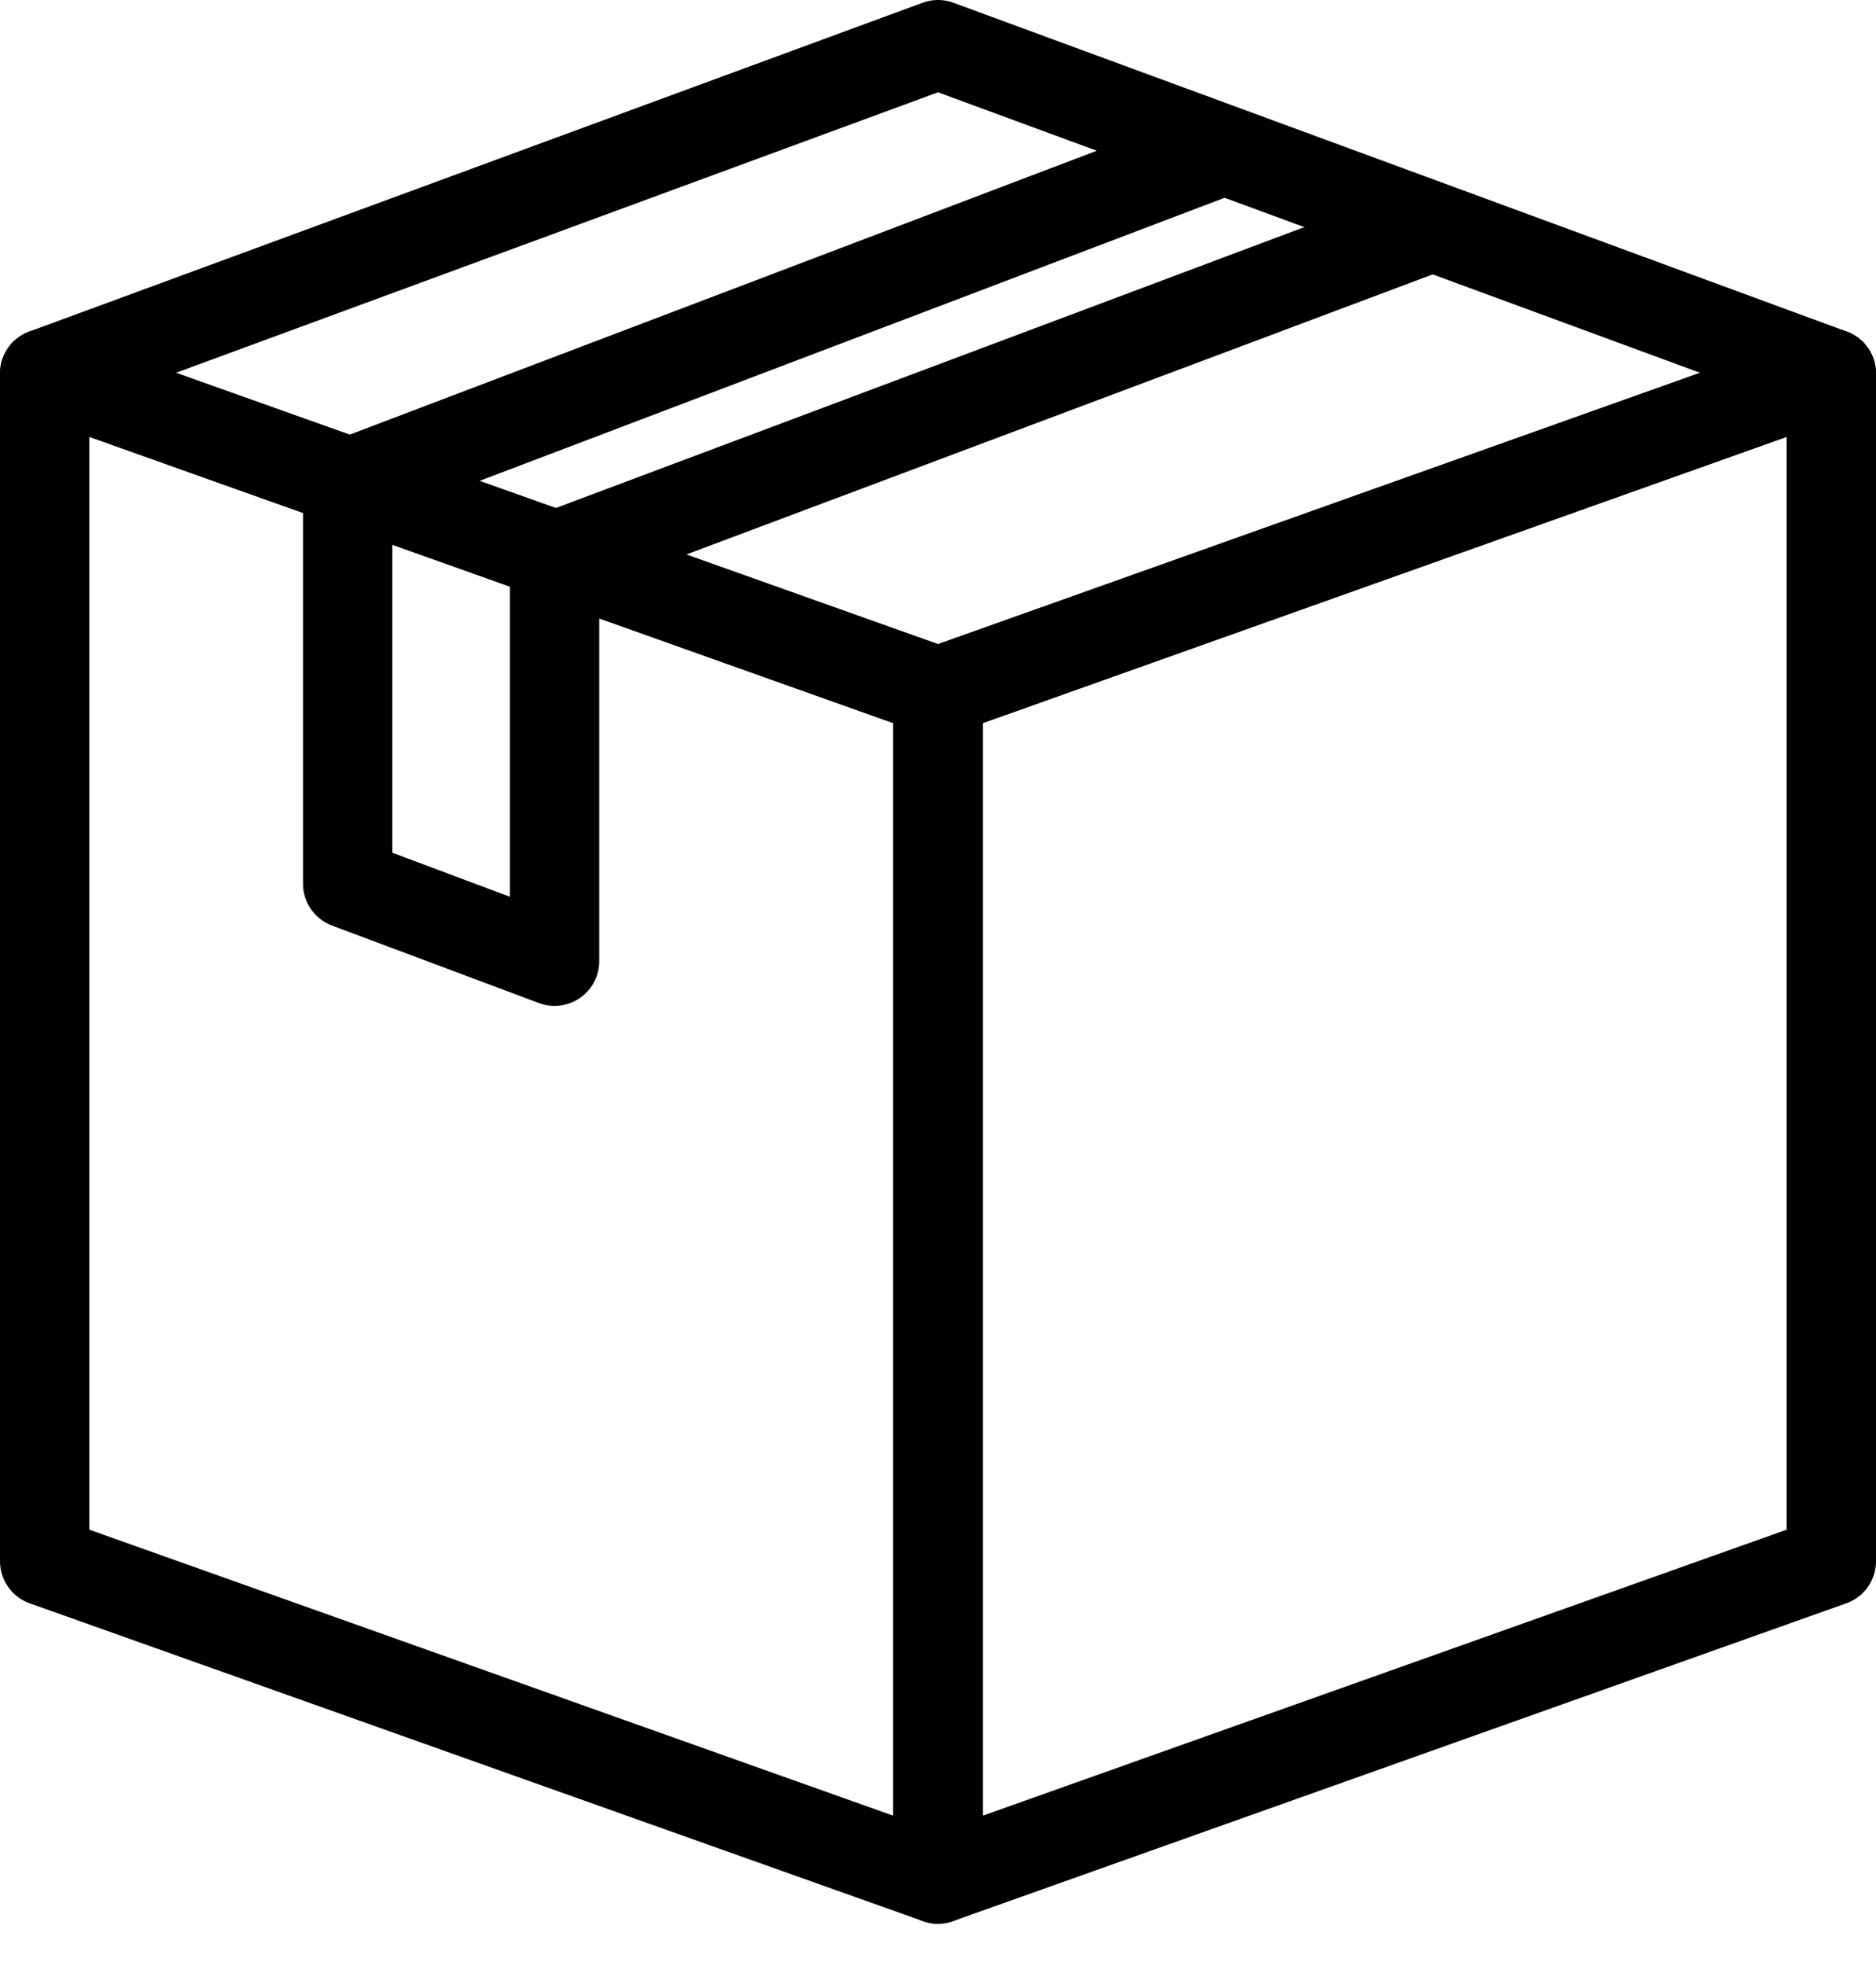 <?xml version="1.0" encoding="UTF-8"?>
<svg width="42px" height="44px" viewBox="0 0 42 44" version="1.1" xmlns="http://www.w3.org/2000/svg" xmlns:xlink="http://www.w3.org/1999/xlink">
    <title>package</title>
    <g id="Page-2" stroke="none" stroke-width="1" fill="none" fill-rule="evenodd" stroke-linejoin="round">
        <g id="product" transform="translate(-909, -652)" stroke="#000000" stroke-width="2">
            <g id="package" transform="translate(910, 653)">
                <polygon id="Path-6" points="20 41.053 20 14.478 40 7.359 40 33.94"></polygon>
                <polygon id="Path-6" transform="translate(10, 24.206) scale(-1, 1) translate(-10, -24.206) " points="-6.41847686e-16 41.053 0 14.478 20 7.359 20 33.94"></polygon>
                <polygon id="Path-7" points="0 7.359 20 0 40 7.359 20 14.478"></polygon>
                <polyline id="Path-8" stroke-linecap="round" points="30.787 4.181 11.416 11.448 11.416 20.512 6.784 18.778 6.784 9.814 26.347 2.383"></polyline>
            </g>
        </g>
    </g>
</svg>